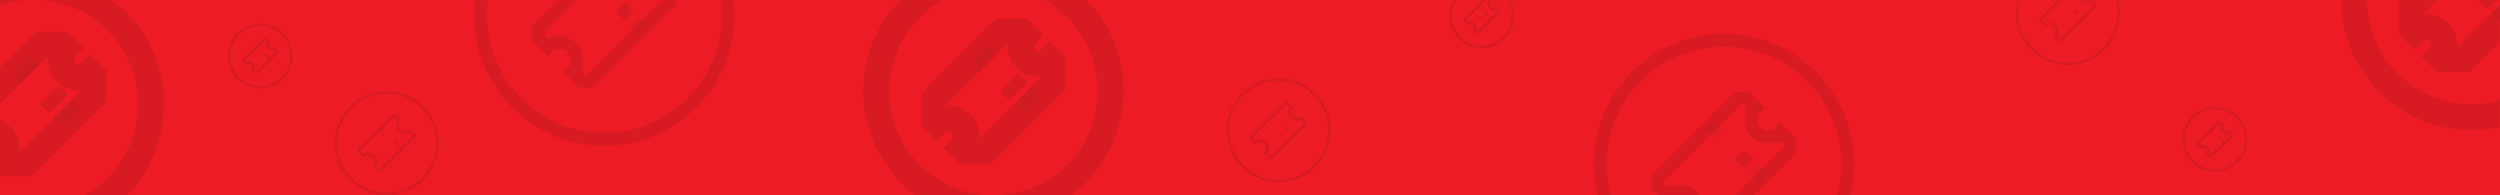 <svg width="100%" height="100%" viewBox="0 0 1920 150" fill="none" xmlns="http://www.w3.org/2000/svg">
<rect width="100%" height="100%" fill="#ED1C24"/>
<mask id="mask0_235:220" style="mask-type:alpha" maskUnits="userSpaceOnUse" x="0" y="0" width="1920" height="150">
<rect width="100%" height="100%" fill="#ED1C24"/>
</mask>
<g mask="url(#mask0_235:220)">
<circle cx="26" cy="80" r="90" stroke="#151515" stroke-opacity="0.1" stroke-width="20"/>
<g clip-path="url(#clip0_235:220)">
<path d="M69.403 55.694C66.792 58.305 64.707 59.166 60.722 59.166C52.754 59.166 46.834 53.246 46.834 45.278C46.834 41.293 47.695 39.208 50.306 36.597L39.889 26.18L-27.819 93.889L-17.403 104.305C-14.791 101.694 -12.706 100.833 -8.722 100.833C-0.753 100.833 5.167 106.753 5.167 114.722C5.167 118.706 4.306 120.792 1.695 123.403L12.111 133.819L79.82 66.111L69.403 55.694Z" stroke="#151515" stroke-opacity="0.1" stroke-width="20" stroke-miterlimit="10"/>
<path d="M15.584 50.486L22.528 57.43" stroke="#151515" stroke-opacity="0.05" stroke-width="20" stroke-miterlimit="10"/>
<path d="M48.57 83.472L55.514 90.417" stroke="#151515" stroke-opacity="0.05" stroke-width="20" stroke-miterlimit="10"/>
<path d="M38.153 73.056L45.097 80" stroke="#151515" stroke-opacity="0.1" stroke-width="20" stroke-miterlimit="10"/>
</g>
<circle cx="464" cy="12" r="95" stroke="#151515" stroke-opacity="0.1" stroke-width="10"/>
<g clip-path="url(#clip1_235:220)">
<path d="M507.403 -12.306C504.792 -9.695 502.707 -8.833 498.722 -8.833C490.754 -8.833 484.834 -14.754 484.834 -22.722C484.834 -26.707 485.695 -28.792 488.306 -31.403L477.889 -41.82L410.181 25.889L420.597 36.305C423.209 33.694 425.294 32.833 429.278 32.833C437.247 32.833 443.167 38.753 443.167 46.722C443.167 50.706 442.306 52.791 439.695 55.403L450.111 65.819L517.82 -1.889L507.403 -12.306Z" stroke="#151515" stroke-opacity="0.1" stroke-width="10" stroke-miterlimit="10"/>
<path d="M486.57 15.472L493.514 22.417" stroke="#151515" stroke-opacity="0.05" stroke-width="10" stroke-miterlimit="10"/>
<path d="M476.153 5.056L483.097 12" stroke="#151515" stroke-opacity="0.1" stroke-width="10" stroke-miterlimit="10"/>
</g>
<circle cx="200" cy="43" r="24" stroke="#151515" stroke-opacity="0.1" stroke-width="2"/>
<g clip-path="url(#clip2_235:220)">
<path d="M210.851 36.924C210.198 37.576 209.677 37.792 208.68 37.792C206.688 37.792 205.208 36.312 205.208 34.319C205.208 33.323 205.424 32.802 206.076 32.149L203.472 29.545L186.545 46.472L189.149 49.076C189.802 48.424 190.323 48.208 191.319 48.208C193.312 48.208 194.792 49.688 194.792 51.681C194.792 52.677 194.576 53.198 193.924 53.851L196.528 56.455L213.455 39.528L210.851 36.924Z" stroke="#151515" stroke-opacity="0.1" stroke-width="2" stroke-miterlimit="10"/>
<path d="M197.396 35.622L199.132 37.358" stroke="#151515" stroke-opacity="0.05" stroke-width="2" stroke-miterlimit="10"/>
<path d="M205.642 43.868L207.378 45.604" stroke="#151515" stroke-opacity="0.05" stroke-width="2" stroke-miterlimit="10"/>
<path d="M203.038 41.264L204.774 43" stroke="#151515" stroke-opacity="0.1" stroke-width="2" stroke-miterlimit="10"/>
</g>
<circle cx="763" cy="70" r="90" stroke="#151515" stroke-opacity="0.1" stroke-width="20"/>
<g clip-path="url(#clip3_235:220)">
<path d="M806.403 45.694C803.792 48.305 801.707 49.166 797.722 49.166C789.754 49.166 783.834 43.246 783.834 35.278C783.834 31.293 784.695 29.208 787.306 26.597L776.889 16.18L709.181 83.889L719.597 94.305C722.209 91.694 724.294 90.833 728.278 90.833C736.247 90.833 742.167 96.753 742.167 104.722C742.167 108.706 741.306 110.792 738.695 113.403L749.111 123.819L816.82 56.111L806.403 45.694Z" stroke="#151515" stroke-opacity="0.1" stroke-width="20" stroke-miterlimit="10"/>
<path d="M752.584 40.486L759.528 47.43" stroke="#151515" stroke-opacity="0.05" stroke-width="20" stroke-miterlimit="10"/>
<path d="M785.57 73.472L792.514 80.417" stroke="#151515" stroke-opacity="0.05" stroke-width="20" stroke-miterlimit="10"/>
<path d="M775.153 63.056L782.097 70" stroke="#151515" stroke-opacity="0.1" stroke-width="20" stroke-miterlimit="10"/>
</g>
<circle cx="1898" r="90" stroke="#151515" stroke-opacity="0.1" stroke-width="20"/>
<g clip-path="url(#clip4_235:220)">
<path d="M1941.4 -24.306C1938.79 -21.695 1936.71 -20.834 1932.72 -20.834C1924.75 -20.834 1918.83 -26.754 1918.83 -34.722C1918.83 -38.707 1919.69 -40.792 1922.31 -43.403L1911.89 -53.82L1844.18 13.889L1854.6 24.305C1857.21 21.694 1859.29 20.833 1863.28 20.833C1871.25 20.833 1877.17 26.753 1877.17 34.722C1877.17 38.706 1876.31 40.791 1873.69 43.403L1884.11 53.819L1951.82 -13.889L1941.4 -24.306Z" stroke="#151515" stroke-opacity="0.1" stroke-width="20" stroke-miterlimit="10"/>
<path d="M1920.57 3.472L1927.51 10.417" stroke="#151515" stroke-opacity="0.05" stroke-width="20" stroke-miterlimit="10"/>
<path d="M1910.15 -6.944L1917.1 0" stroke="#151515" stroke-opacity="0.1" stroke-width="20" stroke-miterlimit="10"/>
</g>
<circle cx="297" cy="110" r="39" stroke="#151515" stroke-opacity="0.1" stroke-width="2"/>
<g clip-path="url(#clip5_235:220)">
<path d="M314.361 100.278C313.316 101.322 312.482 101.667 310.889 101.667C307.701 101.667 305.333 99.299 305.333 96.111C305.333 94.518 305.678 93.683 306.722 92.639L302.555 88.472L275.472 115.556L279.639 119.722C280.683 118.678 281.517 118.334 283.111 118.334C286.298 118.334 288.666 120.702 288.666 123.889C288.666 125.483 288.322 126.317 287.278 127.361L291.444 131.528L318.528 104.445L314.361 100.278Z" stroke="#151515" stroke-opacity="0.1" stroke-width="2" stroke-miterlimit="10"/>
<path d="M292.833 98.195L295.611 100.972" stroke="#151515" stroke-opacity="0.05" stroke-width="2" stroke-miterlimit="10"/>
<path d="M306.028 111.389L308.805 114.167" stroke="#151515" stroke-opacity="0.05" stroke-width="2" stroke-miterlimit="10"/>
<path d="M301.861 107.222L304.639 110" stroke="#151515" stroke-opacity="0.1" stroke-width="2" stroke-miterlimit="10"/>
</g>
<circle cx="1324" cy="126" r="95" stroke="#151515" stroke-opacity="0.1" stroke-width="10"/>
<g clip-path="url(#clip6_235:220)">
<path d="M1367.4 101.694C1364.79 104.305 1362.71 105.167 1358.72 105.167C1350.75 105.167 1344.83 99.246 1344.83 91.278C1344.83 87.293 1345.69 85.208 1348.31 82.597L1337.89 72.18L1270.18 139.889L1280.6 150.305C1283.21 147.694 1285.29 146.833 1289.28 146.833C1297.25 146.833 1303.17 152.753 1303.17 160.722C1303.17 164.706 1302.31 166.792 1299.69 169.403L1310.11 179.819L1377.82 112.111L1367.4 101.694Z" stroke="#151515" stroke-opacity="0.1" stroke-width="10" stroke-miterlimit="10"/>
<path d="M1313.58 96.486L1320.53 103.43" stroke="#151515" stroke-opacity="0.05" stroke-width="10" stroke-miterlimit="10"/>
<path d="M1346.57 129.472L1353.51 136.417" stroke="#151515" stroke-opacity="0.05" stroke-width="10" stroke-miterlimit="10"/>
<path d="M1336.15 119.056L1343.1 126" stroke="#151515" stroke-opacity="0.1" stroke-width="10" stroke-miterlimit="10"/>
</g>
<circle cx="982" cy="100" r="39" stroke="#151515" stroke-opacity="0.1" stroke-width="2"/>
<g clip-path="url(#clip7_235:220)">
<path d="M999.361 90.278C998.316 91.322 997.482 91.667 995.889 91.667C992.701 91.667 990.333 89.299 990.333 86.111C990.333 84.518 990.678 83.683 991.722 82.639L987.555 78.472L960.472 105.556L964.639 109.722C965.683 108.678 966.517 108.334 968.111 108.334C971.298 108.334 973.666 110.702 973.666 113.889C973.666 115.483 973.322 116.317 972.278 117.361L976.444 121.528L1003.53 94.445L999.361 90.278Z" stroke="#151515" stroke-opacity="0.1" stroke-width="2" stroke-miterlimit="10"/>
<path d="M977.833 88.195L980.611 90.972" stroke="#151515" stroke-opacity="0.05" stroke-width="2" stroke-miterlimit="10"/>
<path d="M991.028 101.389L993.805 104.167" stroke="#151515" stroke-opacity="0.05" stroke-width="2" stroke-miterlimit="10"/>
<path d="M986.861 97.222L989.639 100" stroke="#151515" stroke-opacity="0.1" stroke-width="2" stroke-miterlimit="10"/>
</g>
<circle cx="1588" cy="10" r="39" stroke="#151515" stroke-opacity="0.1" stroke-width="2"/>
<g clip-path="url(#clip8_235:220)">
<path d="M1605.36 0.278C1604.32 1.322 1603.48 1.667 1601.89 1.667C1598.7 1.667 1596.33 -0.701 1596.33 -3.889C1596.33 -5.482 1596.68 -6.316 1597.72 -7.361L1593.56 -11.528L1566.47 15.556L1570.64 19.722C1571.68 18.678 1572.52 18.334 1574.11 18.334C1577.3 18.334 1579.67 20.702 1579.67 23.889C1579.67 25.483 1579.32 26.317 1578.28 27.361L1582.44 31.528L1609.53 4.445L1605.36 0.278Z" stroke="#151515" stroke-opacity="0.1" stroke-width="2" stroke-miterlimit="10"/>
<path d="M1583.83 -1.805L1586.61 0.972" stroke="#151515" stroke-opacity="0.05" stroke-width="2" stroke-miterlimit="10"/>
<path d="M1597.03 11.389L1599.81 14.167" stroke="#151515" stroke-opacity="0.05" stroke-width="2" stroke-miterlimit="10"/>
<path d="M1592.86 7.222L1595.64 10" stroke="#151515" stroke-opacity="0.1" stroke-width="2" stroke-miterlimit="10"/>
</g>
<circle cx="1138" cy="12" r="24" stroke="#151515" stroke-opacity="0.1" stroke-width="2"/>
<g clip-path="url(#clip9_235:220)">
<path d="M1148.85 5.924C1148.2 6.576 1147.68 6.792 1146.68 6.792C1144.69 6.792 1143.21 5.312 1143.21 3.319C1143.21 2.323 1143.42 1.802 1144.08 1.149L1141.47 -1.455L1124.55 15.472L1127.15 18.076C1127.8 17.424 1128.32 17.208 1129.32 17.208C1131.31 17.208 1132.79 18.688 1132.79 20.681C1132.79 21.677 1132.58 22.198 1131.92 22.851L1134.53 25.455L1151.45 8.528L1148.85 5.924Z" stroke="#151515" stroke-opacity="0.1" stroke-width="2" stroke-miterlimit="10"/>
<path d="M1135.4 4.622L1137.13 6.358" stroke="#151515" stroke-opacity="0.05" stroke-width="2" stroke-miterlimit="10"/>
<path d="M1143.64 12.868L1145.38 14.604" stroke="#151515" stroke-opacity="0.05" stroke-width="2" stroke-miterlimit="10"/>
<path d="M1141.04 10.264L1142.77 12" stroke="#151515" stroke-opacity="0.1" stroke-width="2" stroke-miterlimit="10"/>
</g>
<circle cx="1701" cy="107" r="24" stroke="#151515" stroke-opacity="0.1" stroke-width="2"/>
<g clip-path="url(#clip10_235:220)">
<path d="M1711.85 100.924C1711.2 101.576 1710.68 101.792 1709.68 101.792C1707.69 101.792 1706.21 100.312 1706.21 98.32C1706.21 97.323 1706.42 96.802 1707.08 96.149L1704.47 93.545L1687.55 110.472L1690.15 113.076C1690.8 112.424 1691.32 112.208 1692.32 112.208C1694.31 112.208 1695.79 113.688 1695.79 115.681C1695.79 116.677 1695.58 117.198 1694.92 117.851L1697.53 120.455L1714.45 103.528L1711.85 100.924Z" stroke="#151515" stroke-opacity="0.1" stroke-width="2" stroke-miterlimit="10"/>
<path d="M1698.4 99.622L1700.13 101.358" stroke="#151515" stroke-opacity="0.05" stroke-width="2" stroke-miterlimit="10"/>
<path d="M1706.64 107.868L1708.38 109.604" stroke="#151515" stroke-opacity="0.05" stroke-width="2" stroke-miterlimit="10"/>
<path d="M1704.04 105.264L1705.77 107" stroke="#151515" stroke-opacity="0.1" stroke-width="2" stroke-miterlimit="10"/>
</g>
</g>
<defs>
<clipPath id="clip0_235:220">
<rect width="111.111" height="111.111" fill="white" transform="translate(-29.555 24.444)"/>
</clipPath>
<clipPath id="clip1_235:220">
<rect width="111.111" height="111.111" fill="white" transform="translate(408.445 -43.556)"/>
</clipPath>
<clipPath id="clip2_235:220">
<rect width="27.778" height="27.778" fill="white" transform="translate(186.111 29.111)"/>
</clipPath>
<clipPath id="clip3_235:220">
<rect width="111.111" height="111.111" fill="white" transform="translate(707.445 14.444)"/>
</clipPath>
<clipPath id="clip4_235:220">
<rect width="111.111" height="111.111" fill="white" transform="translate(1842.44 -55.556)"/>
</clipPath>
<clipPath id="clip5_235:220">
<rect width="44.444" height="44.444" fill="white" transform="translate(274.778 87.778)"/>
</clipPath>
<clipPath id="clip6_235:220">
<rect width="111.111" height="111.111" fill="white" transform="translate(1268.44 70.444)"/>
</clipPath>
<clipPath id="clip7_235:220">
<rect width="44.444" height="44.444" fill="white" transform="translate(959.778 77.778)"/>
</clipPath>
<clipPath id="clip8_235:220">
<rect width="44.444" height="44.444" fill="white" transform="translate(1565.78 -12.222)"/>
</clipPath>
<clipPath id="clip9_235:220">
<rect width="27.778" height="27.778" fill="white" transform="translate(1124.11 -1.889)"/>
</clipPath>
<clipPath id="clip10_235:220">
<rect width="27.778" height="27.778" fill="white" transform="translate(1687.11 93.111)"/>
</clipPath>
</defs>
</svg>
